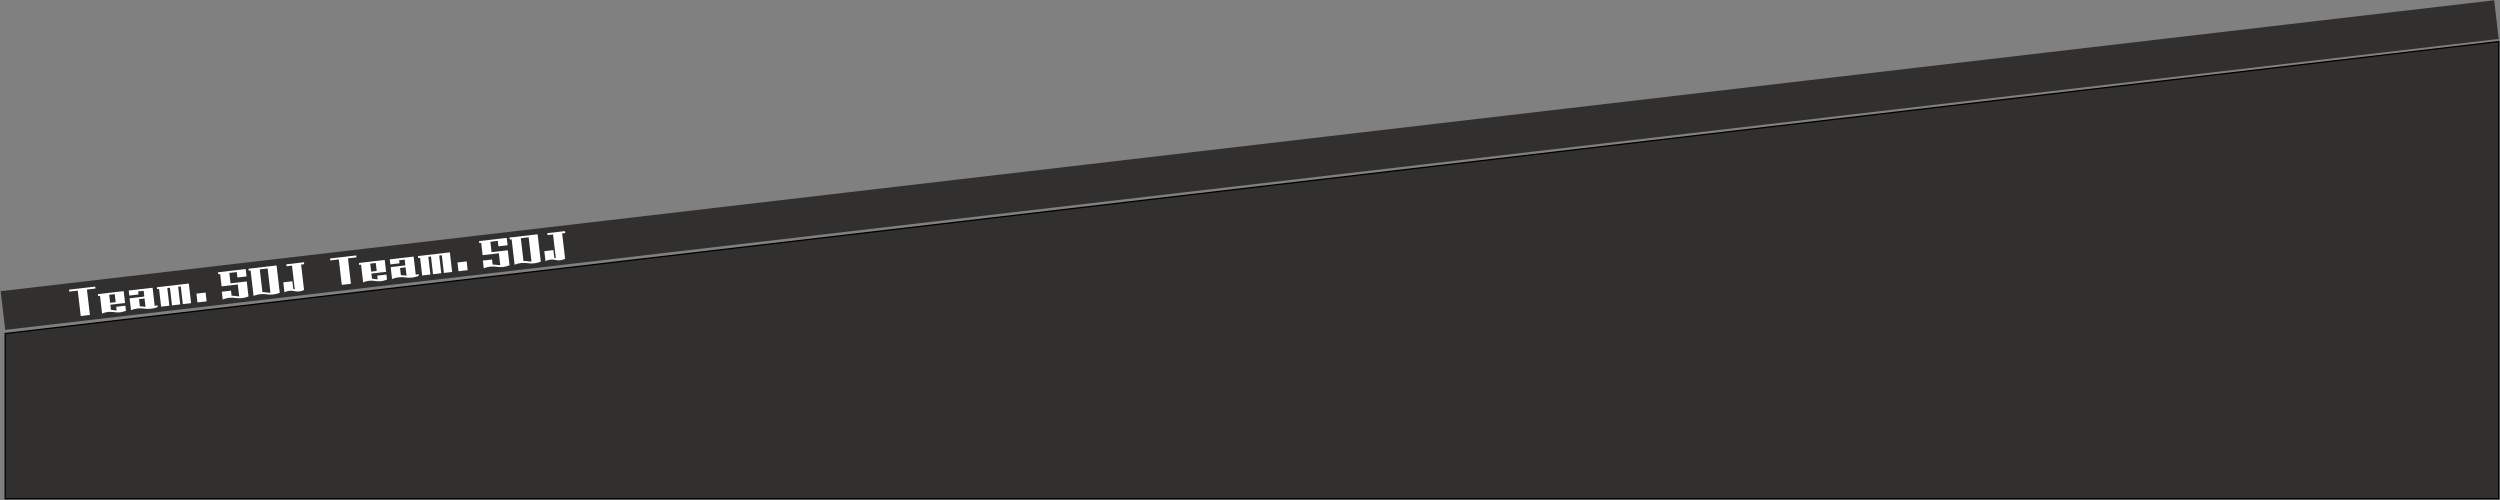 <svg width="1925" height="385" viewBox="0 0 1925 385" fill="none" xmlns="http://www.w3.org/2000/svg">
<rect x="0" y="0" width="1925" height="385" fill="#808080" stroke="none"/>
<line x1="2.262" y1="239.101" x2="1922.26" y2="15.101" stroke="#31302F" stroke-width="30"/>
<path d="M59.885 223.761L53.329 224.526L53.155 223.036L73.329 220.684L73.502 222.174L66.947 222.938L69.229 242.516L62.167 243.339L59.885 223.761ZM85.439 238.602C85.784 238.622 86.139 238.651 86.506 238.689C86.875 238.747 87.254 238.803 87.644 238.858C88.013 238.916 88.381 238.964 88.748 239.002C89.114 239.039 89.47 239.068 89.815 239.089L89.481 236.228L96.543 235.405L96.995 239.278C95.439 239.923 93.936 240.33 92.486 240.499C91.036 240.668 89.48 240.618 87.817 240.348C86.155 240.079 84.589 240.03 83.119 240.201C81.668 240.371 80.165 240.777 78.61 241.422L77.022 227.804L75.532 227.978L75.358 226.488L95.234 224.171L96.3 233.319L84.977 234.639L85.439 238.602ZM84.803 233.149L89.064 232.652L88.345 226.484L84.084 226.981L84.803 233.149ZM99.11 223.719L117.495 221.575L119.135 235.64C119.856 235.435 120.544 235.204 121.198 234.946L121.372 236.436C119.816 237.081 118.134 237.508 116.327 237.719C114.519 237.93 112.784 237.901 111.122 237.631C109.459 237.362 107.724 237.333 105.916 237.544C104.109 237.754 102.427 238.182 100.871 238.826L99.804 229.678L111.128 228.358L110.607 223.889L106.345 224.385L106.623 226.769L99.561 227.593L99.11 223.719ZM110.948 236.141C111.111 236.163 111.285 236.183 111.468 236.202C111.674 236.238 111.868 236.266 112.052 236.285L111.301 229.848L107.04 230.345L107.69 235.917C108.772 235.872 109.858 235.946 110.948 236.141ZM139.191 220.556L137.195 220.789L138.782 234.406L132.435 235.146L130.848 221.529L128.821 221.765L130.409 235.383L124.062 236.123L122.474 222.505L120.984 222.679L120.811 221.189L145.394 218.323L147.156 233.43L140.779 234.174L139.191 220.556ZM151.25 226.097L158.312 225.273L159.101 232.038L152.039 232.861L151.25 226.097ZM189.192 207.176L189.852 212.837L182.79 213.661L182.304 209.489L176.583 210.156L177.517 218.172L190.003 216.716L191.351 228.278C189.795 228.922 188.163 229.344 186.454 229.543C184.766 229.74 183.09 229.704 181.428 229.434C179.765 229.165 178.08 229.13 176.372 229.329C174.683 229.526 173.061 229.947 171.505 230.591L170.81 224.632L177.872 223.808L178.327 227.712C178.811 227.716 179.296 227.73 179.782 227.754C180.27 227.797 180.761 227.861 181.254 227.945C182.158 228.101 183.134 228.178 184.181 228.177L183.114 219.029L170.629 220.485L169.52 210.979L168.031 211.153L167.857 209.663L189.192 207.176ZM205.344 226.646C203.681 226.377 201.966 226.345 200.198 226.551C198.45 226.755 196.798 227.179 195.242 227.824L192.96 208.246L191.47 208.42L191.296 206.93L212.959 204.405L215.416 225.472C213.86 226.116 212.208 226.541 210.46 226.744C208.711 226.948 207.006 226.915 205.344 226.646ZM205.17 225.156C205.663 225.24 206.164 225.302 206.672 225.344C207.2 225.383 207.725 225.392 208.246 225.372L206.071 206.718L200.022 207.423L202.065 224.944C203.169 224.916 204.204 224.987 205.17 225.156ZM234.132 223.29C232.894 223.897 231.659 224.273 230.427 224.416C229.216 224.558 227.937 224.475 226.593 224.169C223.963 223.549 221.441 223.843 219.024 225.051L218.131 217.393L225.134 216.577L225.829 222.536C225.933 222.564 226.026 222.584 226.107 222.594C226.211 222.623 226.315 222.651 226.419 222.679L226.976 222.795L224.847 204.529L220.615 205.022L220.442 203.532L234.059 201.945L234.233 203.434L231.849 203.712L234.132 223.29Z" fill="white"/>
<path d="M260.885 199.761L254.329 200.526L254.155 199.036L274.329 196.684L274.502 198.174L267.947 198.938L270.229 218.516L263.167 219.339L260.885 199.761ZM286.439 214.602C286.784 214.622 287.139 214.651 287.506 214.689C287.875 214.747 288.255 214.803 288.644 214.858C289.013 214.916 289.381 214.964 289.748 215.002C290.114 215.039 290.47 215.068 290.815 215.089L290.481 212.228L297.543 211.405L297.995 215.278C296.439 215.923 294.936 216.33 293.486 216.499C292.036 216.668 290.48 216.618 288.817 216.348C287.155 216.079 285.589 216.03 284.119 216.201C282.668 216.371 281.165 216.777 279.61 217.422L278.022 203.804L276.532 203.978L276.358 202.488L296.234 200.171L297.3 209.319L285.977 210.639L286.439 214.602ZM285.803 209.149L290.064 208.652L289.345 202.484L285.084 202.981L285.803 209.149ZM300.11 199.719L318.495 197.575L320.135 211.64C320.856 211.435 321.544 211.204 322.198 210.946L322.372 212.436C320.816 213.081 319.134 213.508 317.327 213.719C315.519 213.93 313.784 213.901 312.122 213.631C310.459 213.362 308.724 213.333 306.916 213.544C305.109 213.754 303.427 214.182 301.871 214.826L300.804 205.678L312.128 204.358L311.607 199.889L307.345 200.385L307.623 202.769L300.561 203.593L300.11 199.719ZM311.948 212.141C312.111 212.163 312.285 212.183 312.468 212.202C312.674 212.238 312.868 212.266 313.052 212.285L312.301 205.848L308.04 206.345L308.69 211.917C309.772 211.872 310.858 211.946 311.948 212.141ZM340.191 196.556L338.195 196.789L339.782 210.406L333.435 211.146L331.848 197.529L329.821 197.765L331.409 211.383L325.062 212.123L323.474 198.505L321.984 198.679L321.811 197.189L346.394 194.323L348.156 209.43L341.779 210.174L340.191 196.556ZM352.25 202.097L359.312 201.273L360.101 208.038L353.039 208.861L352.25 202.097ZM390.192 183.176L390.852 188.837L383.79 189.661L383.304 185.489L377.583 186.156L378.517 194.172L391.003 192.716L392.351 204.278C390.795 204.922 389.163 205.344 387.454 205.543C385.766 205.74 384.09 205.704 382.428 205.434C380.765 205.165 379.08 205.13 377.372 205.329C375.683 205.526 374.061 205.947 372.505 206.591L371.81 200.632L378.872 199.808L379.327 203.712C379.811 203.716 380.296 203.73 380.782 203.754C381.27 203.797 381.761 203.861 382.254 203.945C383.158 204.101 384.134 204.178 385.181 204.177L384.114 195.029L371.629 196.485L370.52 186.979L369.031 187.153L368.857 185.663L390.192 183.176ZM406.344 202.646C404.681 202.377 402.966 202.345 401.198 202.551C399.45 202.755 397.798 203.179 396.242 203.824L393.96 184.246L392.47 184.42L392.296 182.93L413.959 180.405L416.416 201.472C414.86 202.116 413.208 202.541 411.46 202.744C409.711 202.948 408.006 202.915 406.344 202.646ZM406.17 201.156C406.663 201.24 407.164 201.302 407.672 201.344C408.2 201.383 408.725 201.392 409.246 201.372L407.071 182.718L401.022 183.423L403.065 200.944C404.169 200.916 405.204 200.987 406.17 201.156ZM435.132 199.29C433.894 199.897 432.659 200.273 431.427 200.416C430.216 200.558 428.937 200.475 427.593 200.169C424.963 199.549 422.441 199.843 420.024 201.051L419.131 193.393L426.134 192.577L426.829 198.536C426.933 198.564 427.026 198.584 427.107 198.594C427.211 198.623 427.315 198.651 427.419 198.679L427.976 198.795L425.847 180.529L421.615 181.022L421.442 179.532L435.059 177.945L435.233 179.434L432.849 179.712L435.132 199.29Z" fill="white"/>
<path d="M1924 32V384H4V256.819L1924 32Z" fill="#31302F" stroke="black"/>
</svg>

